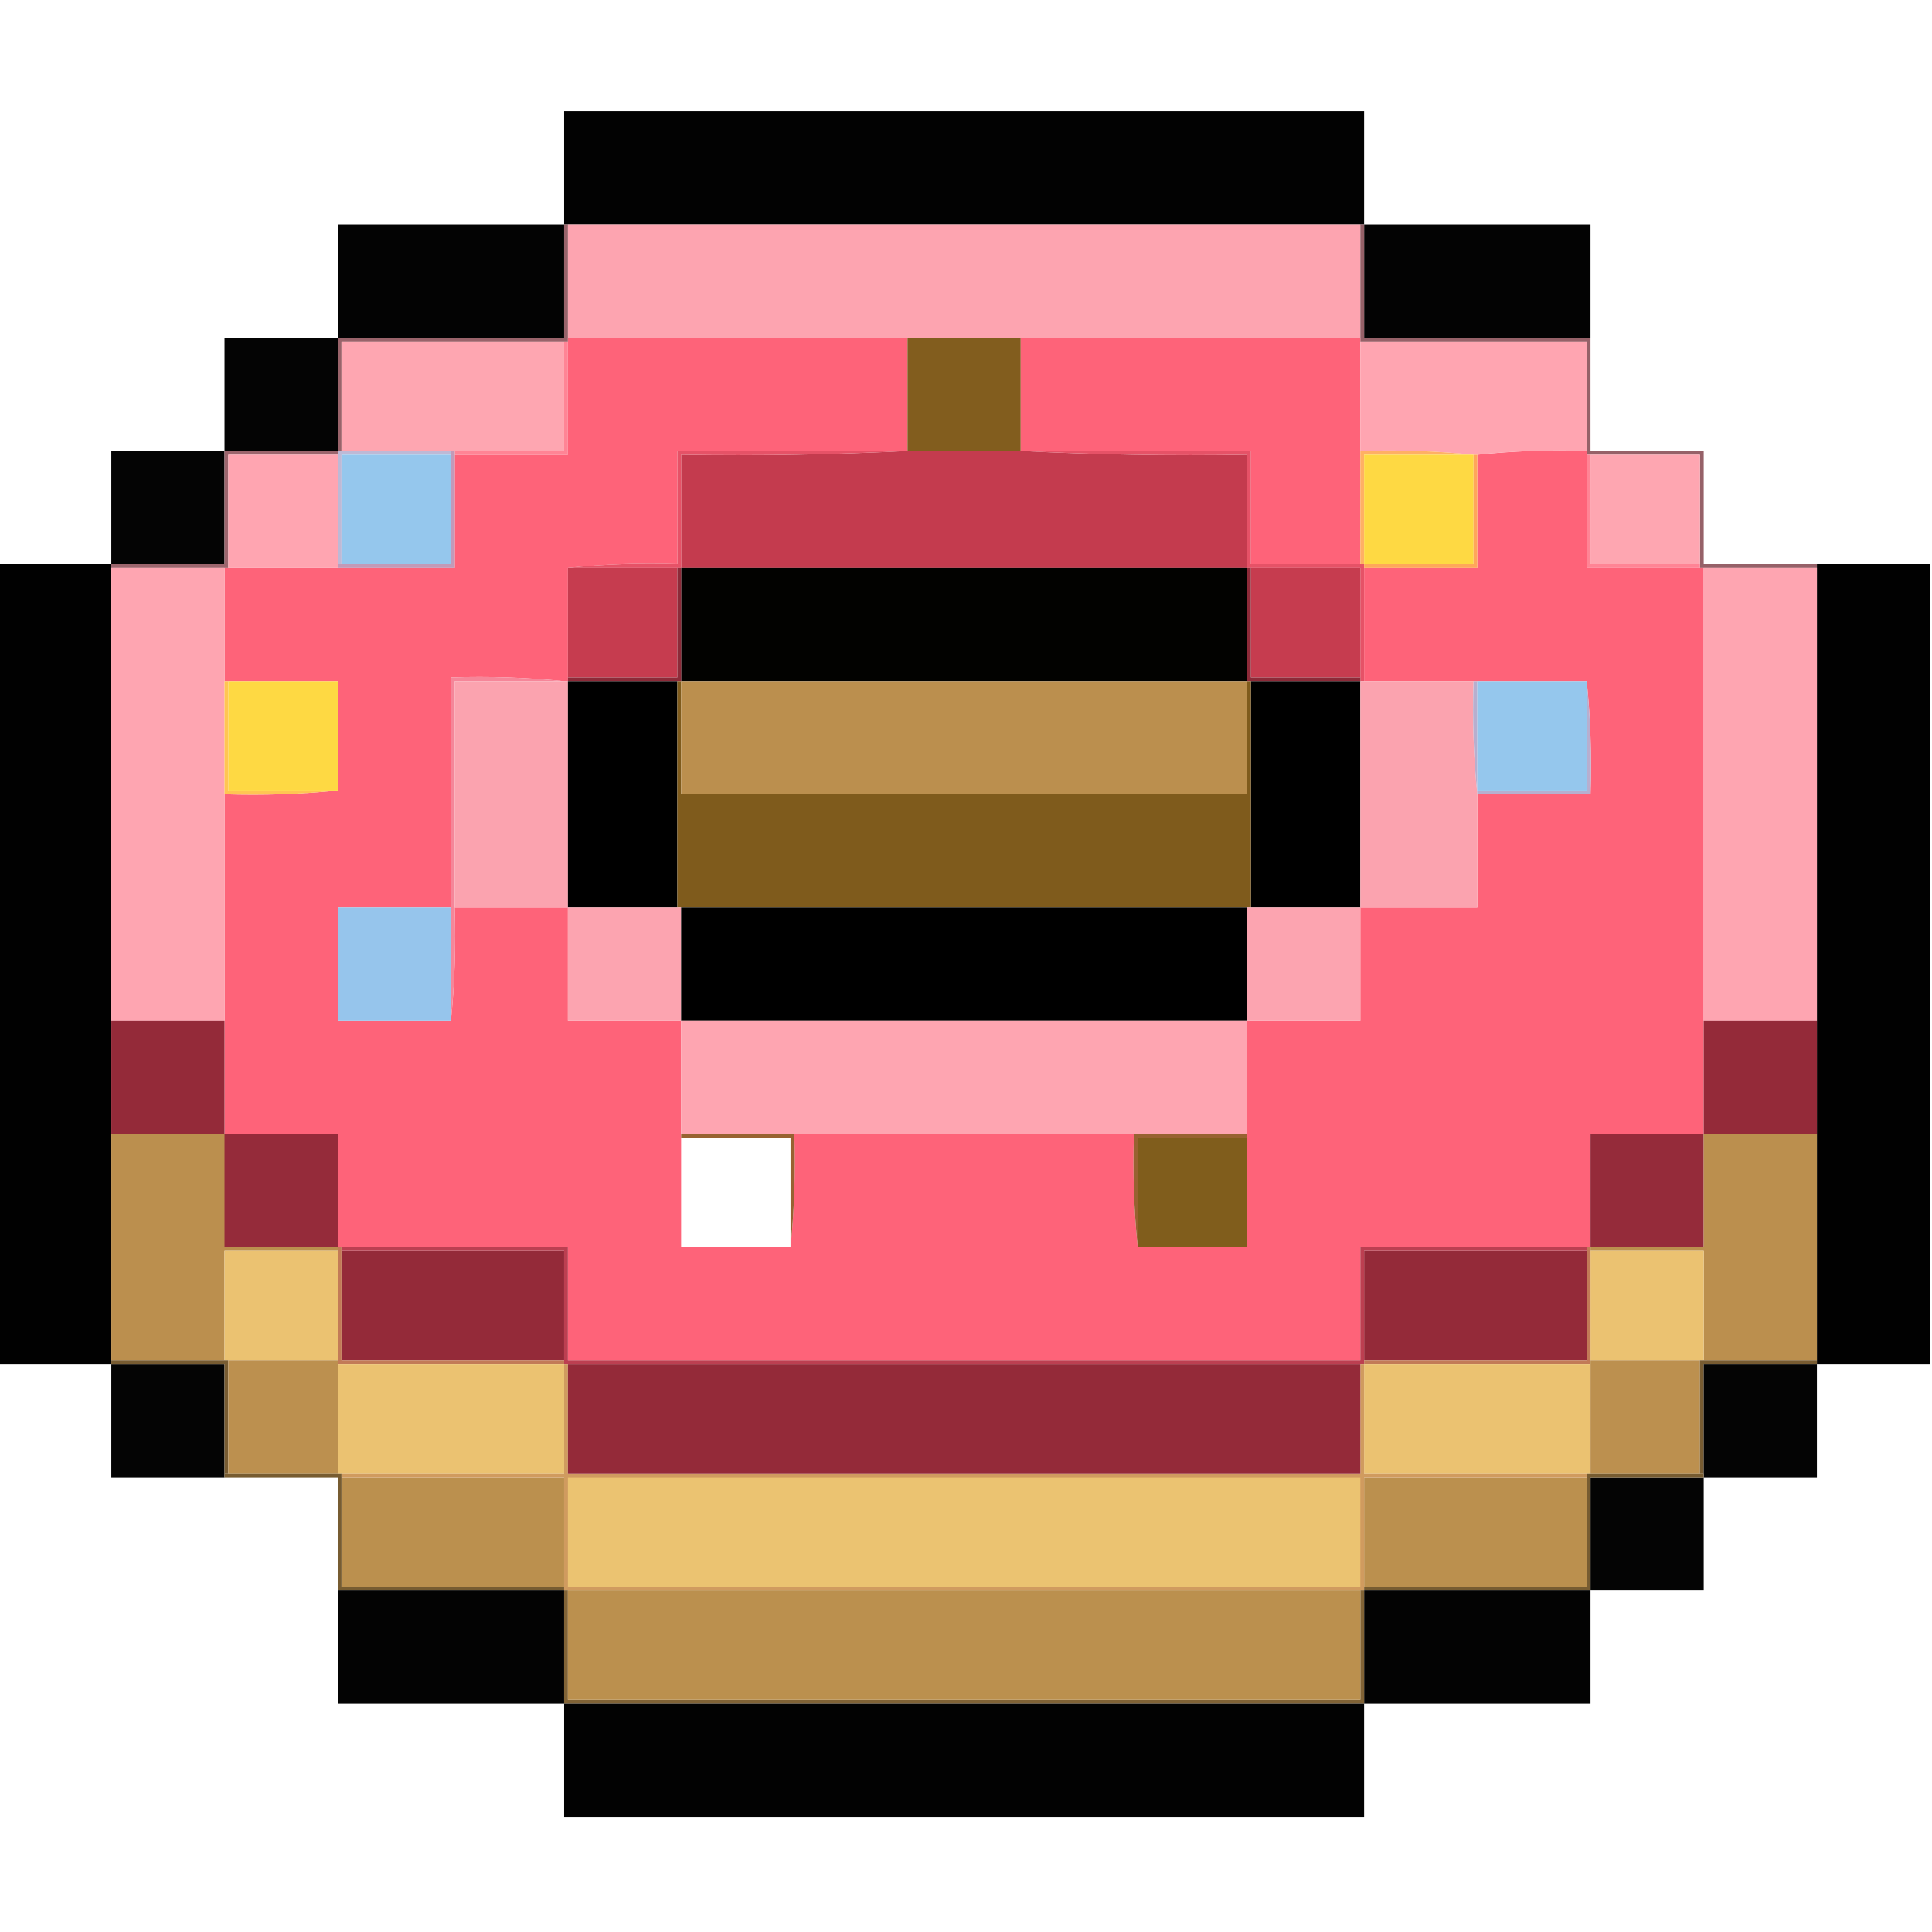 <?xml version="1.0" encoding="UTF-8"?>
<!DOCTYPE svg PUBLIC "-//W3C//DTD SVG 1.1//EN" "http://www.w3.org/Graphics/SVG/1.1/DTD/svg11.dtd">
<svg xmlns="http://www.w3.org/2000/svg" version="1.1" width="512px" height="512px" style="shape-rendering:geometricPrecision; text-rendering:geometricPrecision; image-rendering:optimizeQuality; fill-rule:evenodd; clip-rule:evenodd" xmlns:xlink="http://www.w3.org/1999/xlink">
<g><path style="opacity:0.991" fill="#000000" d="M 361.5,59.5 C 361.167,59.5 360.833,59.5 360.5,59.5C 290.5,59.5 220.5,59.5 150.5,59.5C 150.167,59.5 149.833,59.5 149.5,59.5C 149.5,49.5 149.5,39.5 149.5,29.5C 220.167,29.5 290.833,29.5 361.5,29.5C 361.5,39.5 361.5,49.5 361.5,59.5 Z"/></g>
<g><path style="opacity:0.986" fill="#000000" d="M 149.5,59.5 C 149.5,69.5 149.5,79.5 149.5,89.5C 129.5,89.5 109.5,89.5 89.5,89.5C 89.5,79.5 89.5,69.5 89.5,59.5C 109.5,59.5 129.5,59.5 149.5,59.5 Z"/></g>
<g><path style="opacity:0.986" fill="#000000" d="M 361.5,59.5 C 381.5,59.5 401.5,59.5 421.5,59.5C 421.5,69.5 421.5,79.5 421.5,89.5C 401.5,89.5 381.5,89.5 361.5,89.5C 361.5,79.5 361.5,69.5 361.5,59.5 Z"/></g>
<g><path style="opacity:1" fill="#fda4b0" d="M 150.5,59.5 C 220.5,59.5 290.5,59.5 360.5,59.5C 360.5,69.5 360.5,79.5 360.5,89.5C 330.5,89.5 300.5,89.5 270.5,89.5C 260.5,89.5 250.5,89.5 240.5,89.5C 210.5,89.5 180.5,89.5 150.5,89.5C 150.5,79.5 150.5,69.5 150.5,59.5 Z"/></g>
<g><path style="opacity:0.981" fill="#000000" d="M 89.5,89.5 C 89.5,99.5 89.5,109.5 89.5,119.5C 79.5,119.5 69.5,119.5 59.5,119.5C 59.5,109.5 59.5,99.5 59.5,89.5C 69.5,89.5 79.5,89.5 89.5,89.5 Z"/></g>
<g><path style="opacity:1" fill="#99636a" d="M 149.5,59.5 C 149.833,59.5 150.167,59.5 150.5,59.5C 150.5,69.5 150.5,79.5 150.5,89.5C 150.5,89.833 150.5,90.167 150.5,90.5C 150.167,90.5 149.833,90.5 149.5,90.5C 129.833,90.5 110.167,90.5 90.5,90.5C 90.5,100.167 90.5,109.833 90.5,119.5C 90.167,119.5 89.833,119.5 89.5,119.5C 89.5,109.5 89.5,99.5 89.5,89.5C 109.5,89.5 129.5,89.5 149.5,89.5C 149.5,79.5 149.5,69.5 149.5,59.5 Z"/></g>
<g><path style="opacity:1" fill="#966168" d="M 360.5,59.5 C 360.833,59.5 361.167,59.5 361.5,59.5C 361.5,69.5 361.5,79.5 361.5,89.5C 381.5,89.5 401.5,89.5 421.5,89.5C 421.5,99.5 421.5,109.5 421.5,119.5C 431.5,119.5 441.5,119.5 451.5,119.5C 451.5,129.5 451.5,139.5 451.5,149.5C 461.5,149.5 471.5,149.5 481.5,149.5C 481.5,149.833 481.5,150.167 481.5,150.5C 471.5,150.5 461.5,150.5 451.5,150.5C 451.167,150.5 450.833,150.5 450.5,150.5C 450.5,150.167 450.5,149.833 450.5,149.5C 450.5,139.833 450.5,130.167 450.5,120.5C 440.833,120.5 431.167,120.5 421.5,120.5C 421.167,120.5 420.833,120.5 420.5,120.5C 420.5,120.167 420.5,119.833 420.5,119.5C 420.5,109.833 420.5,100.167 420.5,90.5C 400.5,90.5 380.5,90.5 360.5,90.5C 360.5,90.167 360.5,89.833 360.5,89.5C 360.5,79.5 360.5,69.5 360.5,59.5 Z"/></g>
<g><path style="opacity:0.981" fill="#000000" d="M 421.5,89.5 C 431.5,89.5 441.5,89.5 451.5,89.5C 451.5,99.5 451.5,109.5 451.5,119.5C 451.5,109.5 451.5,99.5 451.5,89.5C 441.5,89.5 431.5,89.5 421.5,89.5 Z"/></g>
<g><path style="opacity:1" fill="#fea6b1" d="M 149.5,90.5 C 149.5,100.167 149.5,109.833 149.5,119.5C 139.833,119.5 130.167,119.5 120.5,119.5C 120.167,119.5 119.833,119.5 119.5,119.5C 109.833,119.5 100.167,119.5 90.5,119.5C 90.5,109.833 90.5,100.167 90.5,90.5C 110.167,90.5 129.833,90.5 149.5,90.5 Z"/></g>
<g><path style="opacity:1" fill="#fe6379" d="M 150.5,89.5 C 180.5,89.5 210.5,89.5 240.5,89.5C 240.5,99.5 240.5,109.5 240.5,119.5C 220.167,119.5 199.833,119.5 179.5,119.5C 179.5,129.5 179.5,139.5 179.5,149.5C 169.652,149.173 159.986,149.506 150.5,150.5C 150.5,160.167 150.5,169.833 150.5,179.5C 150.5,179.833 150.5,180.167 150.5,180.5C 150.167,180.5 149.833,180.5 149.5,180.5C 139.681,179.506 129.681,179.173 119.5,179.5C 119.5,199.833 119.5,220.167 119.5,240.5C 109.5,240.5 99.5,240.5 89.5,240.5C 89.5,250.5 89.5,260.5 89.5,270.5C 99.5,270.5 109.5,270.5 119.5,270.5C 120.494,260.681 120.827,250.681 120.5,240.5C 130.5,240.5 140.5,240.5 150.5,240.5C 150.5,250.5 150.5,260.5 150.5,270.5C 160.5,270.5 170.5,270.5 180.5,270.5C 180.5,280.5 180.5,290.5 180.5,300.5C 180.5,300.833 180.5,301.167 180.5,301.5C 180.5,311.167 180.5,320.833 180.5,330.5C 190.167,330.5 199.833,330.5 209.5,330.5C 210.494,320.681 210.827,310.681 210.5,300.5C 240.5,300.5 270.5,300.5 300.5,300.5C 300.173,310.681 300.506,320.681 301.5,330.5C 311.167,330.5 320.833,330.5 330.5,330.5C 330.5,320.833 330.5,311.167 330.5,301.5C 330.5,301.167 330.5,300.833 330.5,300.5C 330.5,290.5 330.5,280.5 330.5,270.5C 340.5,270.5 350.5,270.5 360.5,270.5C 360.5,260.5 360.5,250.5 360.5,240.5C 370.833,240.5 381.167,240.5 391.5,240.5C 391.5,230.5 391.5,220.5 391.5,210.5C 401.5,210.5 411.5,210.5 421.5,210.5C 421.827,200.319 421.494,190.319 420.5,180.5C 410.833,180.5 401.167,180.5 391.5,180.5C 391.167,180.5 390.833,180.5 390.5,180.5C 380.833,180.5 371.167,180.5 361.5,180.5C 361.5,170.5 361.5,160.5 361.5,150.5C 371.5,150.5 381.5,150.5 391.5,150.5C 391.5,140.5 391.5,130.5 391.5,120.5C 400.986,119.506 410.652,119.173 420.5,119.5C 420.5,119.833 420.5,120.167 420.5,120.5C 420.5,130.5 420.5,140.5 420.5,150.5C 430.5,150.5 440.5,150.5 450.5,150.5C 450.833,150.5 451.167,150.5 451.5,150.5C 451.5,190.5 451.5,230.5 451.5,270.5C 451.5,280.5 451.5,290.5 451.5,300.5C 441.5,300.5 431.5,300.5 421.5,300.5C 421.5,310.5 421.5,320.5 421.5,330.5C 421.167,330.5 420.833,330.5 420.5,330.5C 400.5,330.5 380.5,330.5 360.5,330.5C 360.5,340.5 360.5,350.5 360.5,360.5C 290.5,360.5 220.5,360.5 150.5,360.5C 150.5,350.5 150.5,340.5 150.5,330.5C 130.5,330.5 110.5,330.5 90.5,330.5C 90.167,330.5 89.833,330.5 89.5,330.5C 89.5,320.5 89.5,310.5 89.5,300.5C 79.5,300.5 69.5,300.5 59.5,300.5C 59.5,290.5 59.5,280.5 59.5,270.5C 59.5,250.5 59.5,230.5 59.5,210.5C 69.681,210.827 79.681,210.494 89.5,209.5C 89.5,199.833 89.5,190.167 89.5,180.5C 79.833,180.5 70.167,180.5 60.5,180.5C 60.167,180.5 59.833,180.5 59.5,180.5C 59.5,170.5 59.5,160.5 59.5,150.5C 59.833,150.5 60.167,150.5 60.5,150.5C 70.167,150.5 79.833,150.5 89.5,150.5C 99.833,150.5 110.167,150.5 120.5,150.5C 120.5,140.5 120.5,130.5 120.5,120.5C 130.5,120.5 140.5,120.5 150.5,120.5C 150.5,110.5 150.5,100.5 150.5,90.5C 150.5,90.167 150.5,89.833 150.5,89.5 Z"/></g>
<g><path style="opacity:1" fill="#825d1e" d="M 240.5,89.5 C 250.5,89.5 260.5,89.5 270.5,89.5C 270.5,99.5 270.5,109.5 270.5,119.5C 260.5,119.5 250.5,119.5 240.5,119.5C 240.5,109.5 240.5,99.5 240.5,89.5 Z"/></g>
<g><path style="opacity:1" fill="#fe6379" d="M 270.5,89.5 C 300.5,89.5 330.5,89.5 360.5,89.5C 360.5,89.833 360.5,90.167 360.5,90.5C 360.5,100.167 360.5,109.833 360.5,119.5C 360.5,129.5 360.5,139.5 360.5,149.5C 350.833,149.5 341.167,149.5 331.5,149.5C 331.5,139.5 331.5,129.5 331.5,119.5C 311.167,119.5 290.833,119.5 270.5,119.5C 270.5,109.5 270.5,99.5 270.5,89.5 Z"/></g>
<g><path style="opacity:1" fill="#ffa5b1" d="M 360.5,90.5 C 380.5,90.5 400.5,90.5 420.5,90.5C 420.5,100.167 420.5,109.833 420.5,119.5C 410.652,119.173 400.986,119.506 391.5,120.5C 391.167,120.5 390.833,120.5 390.5,120.5C 380.681,119.506 370.681,119.173 360.5,119.5C 360.5,109.833 360.5,100.167 360.5,90.5 Z"/></g>
<g><path style="opacity:0.981" fill="#000000" d="M 59.5,119.5 C 59.5,129.5 59.5,139.5 59.5,149.5C 49.5,149.5 39.5,149.5 29.5,149.5C 29.5,139.5 29.5,129.5 29.5,119.5C 39.5,119.5 49.5,119.5 59.5,119.5 Z"/></g>
<g><path style="opacity:1" fill="#ff8495" d="M 149.5,90.5 C 149.833,90.5 150.167,90.5 150.5,90.5C 150.5,100.5 150.5,110.5 150.5,120.5C 140.5,120.5 130.5,120.5 120.5,120.5C 120.5,120.167 120.5,119.833 120.5,119.5C 130.167,119.5 139.833,119.5 149.5,119.5C 149.5,109.833 149.5,100.167 149.5,90.5 Z"/></g>
<g><path style="opacity:0.981" fill="#000000" d="M 451.5,119.5 C 461.5,119.5 471.5,119.5 481.5,119.5C 481.5,129.5 481.5,139.5 481.5,149.5C 481.5,139.5 481.5,129.5 481.5,119.5C 471.5,119.5 461.5,119.5 451.5,119.5 Z"/></g>
<g><path style="opacity:1" fill="#9c656d" d="M 59.5,119.5 C 69.5,119.5 79.5,119.5 89.5,119.5C 89.5,119.833 89.5,120.167 89.5,120.5C 79.833,120.5 70.167,120.5 60.5,120.5C 60.5,130.5 60.5,140.5 60.5,150.5C 60.167,150.5 59.833,150.5 59.5,150.5C 49.5,150.5 39.5,150.5 29.5,150.5C 29.5,150.167 29.5,149.833 29.5,149.5C 39.5,149.5 49.5,149.5 59.5,149.5C 59.5,139.5 59.5,129.5 59.5,119.5 Z"/></g>
<g><path style="opacity:1" fill="#ffa5b1" d="M 89.5,120.5 C 89.5,130.167 89.5,139.833 89.5,149.5C 89.5,149.833 89.5,150.167 89.5,150.5C 79.833,150.5 70.167,150.5 60.5,150.5C 60.5,140.5 60.5,130.5 60.5,120.5C 70.167,120.5 79.833,120.5 89.5,120.5 Z"/></g>
<g><path style="opacity:1" fill="#beb9d6" d="M 89.5,119.5 C 89.833,119.5 90.167,119.5 90.5,119.5C 100.167,119.5 109.833,119.5 119.5,119.5C 119.5,119.833 119.5,120.167 119.5,120.5C 109.833,120.5 100.167,120.5 90.5,120.5C 90.5,130.167 90.5,139.833 90.5,149.5C 90.167,149.5 89.833,149.5 89.5,149.5C 89.5,139.833 89.5,130.167 89.5,120.5C 89.5,120.167 89.5,119.833 89.5,119.5 Z"/></g>
<g><path style="opacity:1" fill="#95c7ed" d="M 119.5,120.5 C 119.5,130.167 119.5,139.833 119.5,149.5C 109.833,149.5 100.167,149.5 90.5,149.5C 90.5,139.833 90.5,130.167 90.5,120.5C 100.167,120.5 109.833,120.5 119.5,120.5 Z"/></g>
<g><path style="opacity:1" fill="#c43b4e" d="M 240.5,119.5 C 250.5,119.5 260.5,119.5 270.5,119.5C 290.326,120.497 310.326,120.83 330.5,120.5C 330.5,130.5 330.5,140.5 330.5,150.5C 280.5,150.5 230.5,150.5 180.5,150.5C 180.5,140.5 180.5,130.5 180.5,120.5C 200.674,120.83 220.674,120.497 240.5,119.5 Z"/></g>
<g><path style="opacity:1" fill="#ffb064" d="M 360.5,119.5 C 370.681,119.173 380.681,119.506 390.5,120.5C 380.833,120.5 371.167,120.5 361.5,120.5C 361.5,130.167 361.5,139.833 361.5,149.5C 361.167,149.5 360.833,149.5 360.5,149.5C 360.5,139.5 360.5,129.5 360.5,119.5 Z"/></g>
<g><path style="opacity:1" fill="#fed943" d="M 390.5,120.5 C 390.5,130.167 390.5,139.833 390.5,149.5C 380.833,149.5 371.167,149.5 361.5,149.5C 361.5,139.833 361.5,130.167 361.5,120.5C 371.167,120.5 380.833,120.5 390.5,120.5 Z"/></g>
<g><path style="opacity:1" fill="#fea6b1" d="M 421.5,120.5 C 431.167,120.5 440.833,120.5 450.5,120.5C 450.5,130.167 450.5,139.833 450.5,149.5C 440.833,149.5 431.167,149.5 421.5,149.5C 421.5,139.833 421.5,130.167 421.5,120.5 Z"/></g>
<g><path style="opacity:0.994" fill="#000000" d="M -0.5,149.5 C 9.5,149.5 19.5,149.5 29.5,149.5C 29.5,149.833 29.5,150.167 29.5,150.5C 29.5,190.5 29.5,230.5 29.5,270.5C 29.5,280.5 29.5,290.5 29.5,300.5C 29.5,320.5 29.5,340.5 29.5,360.5C 29.5,360.833 29.5,361.167 29.5,361.5C 19.5,361.5 9.5,361.5 -0.5,361.5C -0.5,290.833 -0.5,220.167 -0.5,149.5 Z"/></g>
<g><path style="opacity:1" fill="#c39ab8" d="M 119.5,119.5 C 119.833,119.5 120.167,119.5 120.5,119.5C 120.5,119.833 120.5,120.167 120.5,120.5C 120.5,130.5 120.5,140.5 120.5,150.5C 110.167,150.5 99.833,150.5 89.5,150.5C 89.5,150.167 89.5,149.833 89.5,149.5C 89.833,149.5 90.167,149.5 90.5,149.5C 100.167,149.5 109.833,149.5 119.5,149.5C 119.5,139.833 119.5,130.167 119.5,120.5C 119.5,120.167 119.5,119.833 119.5,119.5 Z"/></g>
<g><path style="opacity:1" fill="#e65267" d="M 240.5,119.5 C 220.674,120.497 200.674,120.83 180.5,120.5C 180.5,130.5 180.5,140.5 180.5,150.5C 180.167,150.5 179.833,150.5 179.5,150.5C 169.833,150.5 160.167,150.5 150.5,150.5C 159.986,149.506 169.652,149.173 179.5,149.5C 179.5,139.5 179.5,129.5 179.5,119.5C 199.833,119.5 220.167,119.5 240.5,119.5 Z"/></g>
<g><path style="opacity:1" fill="#e65267" d="M 270.5,119.5 C 290.833,119.5 311.167,119.5 331.5,119.5C 331.5,129.5 331.5,139.5 331.5,149.5C 341.167,149.5 350.833,149.5 360.5,149.5C 360.833,149.5 361.167,149.5 361.5,149.5C 361.5,149.833 361.5,150.167 361.5,150.5C 361.5,160.5 361.5,170.5 361.5,180.5C 361.167,180.5 360.833,180.5 360.5,180.5C 360.5,180.167 360.5,179.833 360.5,179.5C 360.5,169.833 360.5,160.167 360.5,150.5C 350.833,150.5 341.167,150.5 331.5,150.5C 331.167,150.5 330.833,150.5 330.5,150.5C 330.5,140.5 330.5,130.5 330.5,120.5C 310.326,120.83 290.326,120.497 270.5,119.5 Z"/></g>
<g><path style="opacity:1" fill="#ffa75a" d="M 390.5,120.5 C 390.833,120.5 391.167,120.5 391.5,120.5C 391.5,130.5 391.5,140.5 391.5,150.5C 381.5,150.5 371.5,150.5 361.5,150.5C 361.5,150.167 361.5,149.833 361.5,149.5C 371.167,149.5 380.833,149.5 390.5,149.5C 390.5,139.833 390.5,130.167 390.5,120.5 Z"/></g>
<g><path style="opacity:1" fill="#ff8495" d="M 420.5,120.5 C 420.833,120.5 421.167,120.5 421.5,120.5C 421.5,130.167 421.5,139.833 421.5,149.5C 431.167,149.5 440.833,149.5 450.5,149.5C 450.5,149.833 450.5,150.167 450.5,150.5C 440.5,150.5 430.5,150.5 420.5,150.5C 420.5,140.5 420.5,130.5 420.5,120.5 Z"/></g>
<g><path style="opacity:0.994" fill="#000000" d="M 481.5,149.5 C 491.5,149.5 501.5,149.5 511.5,149.5C 511.5,220.167 511.5,290.833 511.5,361.5C 501.5,361.5 491.5,361.5 481.5,361.5C 481.5,361.167 481.5,360.833 481.5,360.5C 481.5,340.5 481.5,320.5 481.5,300.5C 481.5,290.5 481.5,280.5 481.5,270.5C 481.5,230.5 481.5,190.5 481.5,150.5C 481.5,150.167 481.5,149.833 481.5,149.5 Z"/></g>
<g><path style="opacity:1" fill="#fea5b1" d="M 29.5,150.5 C 39.5,150.5 49.5,150.5 59.5,150.5C 59.5,160.5 59.5,170.5 59.5,180.5C 59.5,190.5 59.5,200.5 59.5,210.5C 59.5,230.5 59.5,250.5 59.5,270.5C 49.5,270.5 39.5,270.5 29.5,270.5C 29.5,230.5 29.5,190.5 29.5,150.5 Z"/></g>
<g><path style="opacity:1" fill="#c63c4f" d="M 150.5,150.5 C 160.167,150.5 169.833,150.5 179.5,150.5C 179.5,160.167 179.5,169.833 179.5,179.5C 169.833,179.5 160.167,179.5 150.5,179.5C 150.5,169.833 150.5,160.167 150.5,150.5 Z"/></g>
<g><path style="opacity:1" fill="#020200" d="M 180.5,150.5 C 230.5,150.5 280.5,150.5 330.5,150.5C 330.5,160.5 330.5,170.5 330.5,180.5C 280.5,180.5 230.5,180.5 180.5,180.5C 180.5,170.5 180.5,160.5 180.5,150.5 Z"/></g>
<g><path style="opacity:1" fill="#c63c4f" d="M 331.5,150.5 C 341.167,150.5 350.833,150.5 360.5,150.5C 360.5,160.167 360.5,169.833 360.5,179.5C 350.833,179.5 341.167,179.5 331.5,179.5C 331.5,169.833 331.5,160.167 331.5,150.5 Z"/></g>
<g><path style="opacity:1" fill="#fea5b1" d="M 451.5,150.5 C 461.5,150.5 471.5,150.5 481.5,150.5C 481.5,190.5 481.5,230.5 481.5,270.5C 471.5,270.5 461.5,270.5 451.5,270.5C 451.5,230.5 451.5,190.5 451.5,150.5 Z"/></g>
<g><path style="opacity:1" fill="#8d2a38" d="M 179.5,150.5 C 179.833,150.5 180.167,150.5 180.5,150.5C 180.5,160.5 180.5,170.5 180.5,180.5C 180.167,180.5 179.833,180.5 179.5,180.5C 169.833,180.5 160.167,180.5 150.5,180.5C 150.5,180.167 150.5,179.833 150.5,179.5C 160.167,179.5 169.833,179.5 179.5,179.5C 179.5,169.833 179.5,160.167 179.5,150.5 Z"/></g>
<g><path style="opacity:1" fill="#8d2a38" d="M 330.5,150.5 C 330.833,150.5 331.167,150.5 331.5,150.5C 331.5,160.167 331.5,169.833 331.5,179.5C 341.167,179.5 350.833,179.5 360.5,179.5C 360.5,179.833 360.5,180.167 360.5,180.5C 350.833,180.5 341.167,180.5 331.5,180.5C 331.167,180.5 330.833,180.5 330.5,180.5C 330.5,170.5 330.5,160.5 330.5,150.5 Z"/></g>
<g><path style="opacity:1" fill="#fed943" d="M 60.5,180.5 C 70.167,180.5 79.833,180.5 89.5,180.5C 89.5,190.167 89.5,199.833 89.5,209.5C 79.833,209.5 70.167,209.5 60.5,209.5C 60.5,199.833 60.5,190.167 60.5,180.5 Z"/></g>
<g><path style="opacity:1" fill="#f58699" d="M 149.5,180.5 C 139.833,180.5 130.167,180.5 120.5,180.5C 120.5,200.5 120.5,220.5 120.5,240.5C 120.827,250.681 120.494,260.681 119.5,270.5C 119.5,260.5 119.5,250.5 119.5,240.5C 119.5,220.167 119.5,199.833 119.5,179.5C 129.681,179.173 139.681,179.506 149.5,180.5 Z"/></g>
<g><path style="opacity:1" fill="#fba3af" d="M 149.5,180.5 C 149.833,180.5 150.167,180.5 150.5,180.5C 150.5,200.5 150.5,220.5 150.5,240.5C 140.5,240.5 130.5,240.5 120.5,240.5C 120.5,220.5 120.5,200.5 120.5,180.5C 130.167,180.5 139.833,180.5 149.5,180.5 Z"/></g>
<g><path style="opacity:1" fill="#000000" d="M 150.5,180.5 C 160.167,180.5 169.833,180.5 179.5,180.5C 179.5,200.5 179.5,220.5 179.5,240.5C 169.833,240.5 160.167,240.5 150.5,240.5C 150.5,220.5 150.5,200.5 150.5,180.5 Z"/></g>
<g><path style="opacity:1" fill="#000000" d="M 331.5,180.5 C 341.167,180.5 350.833,180.5 360.5,180.5C 360.5,200.5 360.5,220.5 360.5,240.5C 350.833,240.5 341.167,240.5 331.5,240.5C 331.5,220.5 331.5,200.5 331.5,180.5 Z"/></g>
<g><path style="opacity:1" fill="#fba3af" d="M 360.5,180.5 C 360.833,180.5 361.167,180.5 361.5,180.5C 371.167,180.5 380.833,180.5 390.5,180.5C 390.173,190.681 390.506,200.681 391.5,210.5C 391.5,220.5 391.5,230.5 391.5,240.5C 381.167,240.5 370.833,240.5 360.5,240.5C 360.5,220.5 360.5,200.5 360.5,180.5 Z"/></g>
<g><path style="opacity:1" fill="#ffc553" d="M 59.5,180.5 C 59.833,180.5 60.167,180.5 60.5,180.5C 60.5,190.167 60.5,199.833 60.5,209.5C 70.167,209.5 79.833,209.5 89.5,209.5C 79.681,210.494 69.681,210.827 59.5,210.5C 59.5,200.5 59.5,190.5 59.5,180.5 Z"/></g>
<g><path style="opacity:1" fill="#b7afcf" d="M 390.5,180.5 C 390.833,180.5 391.167,180.5 391.5,180.5C 391.5,190.167 391.5,199.833 391.5,209.5C 401.167,209.5 410.833,209.5 420.5,209.5C 420.5,199.833 420.5,190.167 420.5,180.5C 421.494,190.319 421.827,200.319 421.5,210.5C 411.5,210.5 401.5,210.5 391.5,210.5C 390.506,200.681 390.173,190.681 390.5,180.5 Z"/></g>
<g><path style="opacity:1" fill="#95c7ed" d="M 391.5,180.5 C 401.167,180.5 410.833,180.5 420.5,180.5C 420.5,190.167 420.5,199.833 420.5,209.5C 410.833,209.5 401.167,209.5 391.5,209.5C 391.5,199.833 391.5,190.167 391.5,180.5 Z"/></g>
<g><path style="opacity:1" fill="#7f5b1c" d="M 179.5,180.5 C 179.833,180.5 180.167,180.5 180.5,180.5C 180.5,190.5 180.5,200.5 180.5,210.5C 230.5,210.5 280.5,210.5 330.5,210.5C 330.5,200.5 330.5,190.5 330.5,180.5C 330.833,180.5 331.167,180.5 331.5,180.5C 331.5,200.5 331.5,220.5 331.5,240.5C 331.167,240.5 330.833,240.5 330.5,240.5C 280.5,240.5 230.5,240.5 180.5,240.5C 180.167,240.5 179.833,240.5 179.5,240.5C 179.5,220.5 179.5,200.5 179.5,180.5 Z"/></g>
<g><path style="opacity:1" fill="#bb8f4e" d="M 180.5,180.5 C 230.5,180.5 280.5,180.5 330.5,180.5C 330.5,190.5 330.5,200.5 330.5,210.5C 280.5,210.5 230.5,210.5 180.5,210.5C 180.5,200.5 180.5,190.5 180.5,180.5 Z"/></g>
<g><path style="opacity:1" fill="#96c5ec" d="M 119.5,240.5 C 119.5,250.5 119.5,260.5 119.5,270.5C 109.5,270.5 99.5,270.5 89.5,270.5C 89.5,260.5 89.5,250.5 89.5,240.5C 99.5,240.5 109.5,240.5 119.5,240.5 Z"/></g>
<g><path style="opacity:1" fill="#fca4b0" d="M 150.5,240.5 C 160.167,240.5 169.833,240.5 179.5,240.5C 179.833,240.5 180.167,240.5 180.5,240.5C 180.5,250.5 180.5,260.5 180.5,270.5C 170.5,270.5 160.5,270.5 150.5,270.5C 150.5,260.5 150.5,250.5 150.5,240.5 Z"/></g>
<g><path style="opacity:1" fill="#000000" d="M 180.5,240.5 C 230.5,240.5 280.5,240.5 330.5,240.5C 330.5,250.5 330.5,260.5 330.5,270.5C 280.5,270.5 230.5,270.5 180.5,270.5C 180.5,260.5 180.5,250.5 180.5,240.5 Z"/></g>
<g><path style="opacity:1" fill="#fca4b0" d="M 330.5,240.5 C 330.833,240.5 331.167,240.5 331.5,240.5C 341.167,240.5 350.833,240.5 360.5,240.5C 360.5,250.5 360.5,260.5 360.5,270.5C 350.5,270.5 340.5,270.5 330.5,270.5C 330.5,260.5 330.5,250.5 330.5,240.5 Z"/></g>
<g><path style="opacity:1" fill="#942a39" d="M 29.5,270.5 C 39.5,270.5 49.5,270.5 59.5,270.5C 59.5,280.5 59.5,290.5 59.5,300.5C 49.5,300.5 39.5,300.5 29.5,300.5C 29.5,290.5 29.5,280.5 29.5,270.5 Z"/></g>
<g><path style="opacity:1" fill="#fea5b1" d="M 180.5,270.5 C 230.5,270.5 280.5,270.5 330.5,270.5C 330.5,280.5 330.5,290.5 330.5,300.5C 320.5,300.5 310.5,300.5 300.5,300.5C 270.5,300.5 240.5,300.5 210.5,300.5C 200.5,300.5 190.5,300.5 180.5,300.5C 180.5,290.5 180.5,280.5 180.5,270.5 Z"/></g>
<g><path style="opacity:1" fill="#942a39" d="M 451.5,270.5 C 461.5,270.5 471.5,270.5 481.5,270.5C 481.5,280.5 481.5,290.5 481.5,300.5C 471.5,300.5 461.5,300.5 451.5,300.5C 451.5,290.5 451.5,280.5 451.5,270.5 Z"/></g>
<g><path style="opacity:1" fill="#bb8f4e" d="M 29.5,300.5 C 39.5,300.5 49.5,300.5 59.5,300.5C 69.5,300.5 79.5,300.5 89.5,300.5C 89.5,310.5 89.5,320.5 89.5,330.5C 89.5,330.833 89.5,331.167 89.5,331.5C 79.5,331.5 69.5,331.5 59.5,331.5C 59.5,341.167 59.5,350.833 59.5,360.5C 49.5,360.5 39.5,360.5 29.5,360.5C 29.5,340.5 29.5,320.5 29.5,300.5 Z"/></g>
<g><path style="opacity:1" fill="#952b3a" d="M 59.5,300.5 C 69.5,300.5 79.5,300.5 89.5,300.5C 89.5,310.5 89.5,320.5 89.5,330.5C 79.5,330.5 69.5,330.5 59.5,330.5C 59.5,320.5 59.5,310.5 59.5,300.5 Z"/></g>
<g><path style="opacity:1" fill="#805d1c" d="M 180.5,301.5 C 190.167,301.5 199.833,301.5 209.5,301.5C 209.5,311.167 209.5,320.833 209.5,330.5C 209.5,320.833 209.5,311.167 209.5,301.5C 199.833,301.5 190.167,301.5 180.5,301.5 Z"/></g>
<g><path style="opacity:1" fill="#986231" d="M 180.5,301.5 C 180.5,301.167 180.5,300.833 180.5,300.5C 190.5,300.5 200.5,300.5 210.5,300.5C 210.827,310.681 210.494,320.681 209.5,330.5C 209.5,320.833 209.5,311.167 209.5,301.5C 199.833,301.5 190.167,301.5 180.5,301.5 Z"/></g>
<g><path style="opacity:1" fill="#986231" d="M 300.5,300.5 C 310.5,300.5 320.5,300.5 330.5,300.5C 330.5,300.833 330.5,301.167 330.5,301.5C 320.833,301.5 311.167,301.5 301.5,301.5C 301.5,311.167 301.5,320.833 301.5,330.5C 300.506,320.681 300.173,310.681 300.5,300.5 Z"/></g>
<g><path style="opacity:1" fill="#805d1c" d="M 330.5,301.5 C 330.5,311.167 330.5,320.833 330.5,330.5C 320.833,330.5 311.167,330.5 301.5,330.5C 301.5,320.833 301.5,311.167 301.5,301.5C 311.167,301.5 320.833,301.5 330.5,301.5 Z"/></g>
<g><path style="opacity:1" fill="#952b3a" d="M 451.5,300.5 C 451.5,310.5 451.5,320.5 451.5,330.5C 441.5,330.5 431.5,330.5 421.5,330.5C 421.5,320.5 421.5,310.5 421.5,300.5C 431.5,300.5 441.5,300.5 451.5,300.5 Z"/></g>
<g><path style="opacity:1" fill="#bb8f4e" d="M 451.5,300.5 C 461.5,300.5 471.5,300.5 481.5,300.5C 481.5,320.5 481.5,340.5 481.5,360.5C 471.5,360.5 461.5,360.5 451.5,360.5C 451.5,350.833 451.5,341.167 451.5,331.5C 441.5,331.5 431.5,331.5 421.5,331.5C 421.5,331.167 421.5,330.833 421.5,330.5C 431.5,330.5 441.5,330.5 451.5,330.5C 451.5,320.5 451.5,310.5 451.5,300.5 Z"/></g>
<g><path style="opacity:1" fill="#ebc271" d="M 89.5,331.5 C 89.5,341.167 89.5,350.833 89.5,360.5C 79.833,360.5 70.167,360.5 60.5,360.5C 60.167,360.5 59.833,360.5 59.5,360.5C 59.5,350.833 59.5,341.167 59.5,331.5C 69.5,331.5 79.5,331.5 89.5,331.5 Z"/></g>
<g><path style="opacity:1" fill="#942a39" d="M 90.5,331.5 C 110.167,331.5 129.833,331.5 149.5,331.5C 149.5,341.167 149.5,350.833 149.5,360.5C 129.833,360.5 110.167,360.5 90.5,360.5C 90.5,350.833 90.5,341.167 90.5,331.5 Z"/></g>
<g><path style="opacity:1" fill="#942a39" d="M 420.5,331.5 C 420.5,341.167 420.5,350.833 420.5,360.5C 400.833,360.5 381.167,360.5 361.5,360.5C 361.5,350.833 361.5,341.167 361.5,331.5C 381.167,331.5 400.833,331.5 420.5,331.5 Z"/></g>
<g><path style="opacity:1" fill="#ebc271" d="M 421.5,331.5 C 431.5,331.5 441.5,331.5 451.5,331.5C 451.5,341.167 451.5,350.833 451.5,360.5C 451.167,360.5 450.833,360.5 450.5,360.5C 440.833,360.5 431.167,360.5 421.5,360.5C 421.5,350.833 421.5,341.167 421.5,331.5 Z"/></g>
<g><path style="opacity:1" fill="#c27a57" d="M 89.5,330.5 C 89.833,330.5 90.167,330.5 90.5,330.5C 90.5,330.833 90.5,331.167 90.5,331.5C 90.5,341.167 90.5,350.833 90.5,360.5C 110.167,360.5 129.833,360.5 149.5,360.5C 149.5,360.833 149.5,361.167 149.5,361.5C 129.5,361.5 109.5,361.5 89.5,361.5C 89.5,361.167 89.5,360.833 89.5,360.5C 89.5,350.833 89.5,341.167 89.5,331.5C 89.5,331.167 89.5,330.833 89.5,330.5 Z"/></g>
<g><path style="opacity:1" fill="#bc3f51" d="M 90.5,331.5 C 90.5,331.167 90.5,330.833 90.5,330.5C 110.5,330.5 130.5,330.5 150.5,330.5C 150.5,340.5 150.5,350.5 150.5,360.5C 220.5,360.5 290.5,360.5 360.5,360.5C 360.5,350.5 360.5,340.5 360.5,330.5C 380.5,330.5 400.5,330.5 420.5,330.5C 420.5,330.833 420.5,331.167 420.5,331.5C 400.833,331.5 381.167,331.5 361.5,331.5C 361.5,341.167 361.5,350.833 361.5,360.5C 361.5,360.833 361.5,361.167 361.5,361.5C 361.167,361.5 360.833,361.5 360.5,361.5C 290.5,361.5 220.5,361.5 150.5,361.5C 150.167,361.5 149.833,361.5 149.5,361.5C 149.5,361.167 149.5,360.833 149.5,360.5C 149.5,350.833 149.5,341.167 149.5,331.5C 129.833,331.5 110.167,331.5 90.5,331.5 Z"/></g>
<g><path style="opacity:1" fill="#c27a57" d="M 420.5,330.5 C 420.833,330.5 421.167,330.5 421.5,330.5C 421.5,330.833 421.5,331.167 421.5,331.5C 421.5,341.167 421.5,350.833 421.5,360.5C 421.5,360.833 421.5,361.167 421.5,361.5C 401.5,361.5 381.5,361.5 361.5,361.5C 361.5,361.167 361.5,360.833 361.5,360.5C 381.167,360.5 400.833,360.5 420.5,360.5C 420.5,350.833 420.5,341.167 420.5,331.5C 420.5,331.167 420.5,330.833 420.5,330.5 Z"/></g>
<g><path style="opacity:0.981" fill="#000000" d="M 29.5,361.5 C 39.5,361.5 49.5,361.5 59.5,361.5C 59.5,371.167 59.5,380.833 59.5,390.5C 59.5,390.833 59.5,391.167 59.5,391.5C 49.5,391.5 39.5,391.5 29.5,391.5C 29.5,381.5 29.5,371.5 29.5,361.5 Z"/></g>
<g><path style="opacity:1" fill="#785c32" d="M 29.5,361.5 C 29.5,361.167 29.5,360.833 29.5,360.5C 39.5,360.5 49.5,360.5 59.5,360.5C 59.833,360.5 60.167,360.5 60.5,360.5C 60.5,370.5 60.5,380.5 60.5,390.5C 60.167,390.5 59.833,390.5 59.5,390.5C 59.5,380.833 59.5,371.167 59.5,361.5C 49.5,361.5 39.5,361.5 29.5,361.5 Z"/></g>
<g><path style="opacity:1" fill="#bc904f" d="M 60.5,360.5 C 70.167,360.5 79.833,360.5 89.5,360.5C 89.5,360.833 89.5,361.167 89.5,361.5C 89.5,371.167 89.5,380.833 89.5,390.5C 79.833,390.5 70.167,390.5 60.5,390.5C 60.5,380.5 60.5,370.5 60.5,360.5 Z"/></g>
<g><path style="opacity:1" fill="#ebc271" d="M 89.5,361.5 C 109.5,361.5 129.5,361.5 149.5,361.5C 149.5,371.167 149.5,380.833 149.5,390.5C 129.833,390.5 110.167,390.5 90.5,390.5C 90.167,390.5 89.833,390.5 89.5,390.5C 89.5,380.833 89.5,371.167 89.5,361.5 Z"/></g>
<g><path style="opacity:1" fill="#ebc271" d="M 361.5,361.5 C 381.5,361.5 401.5,361.5 421.5,361.5C 421.5,371.167 421.5,380.833 421.5,390.5C 421.167,390.5 420.833,390.5 420.5,390.5C 400.833,390.5 381.167,390.5 361.5,390.5C 361.5,380.833 361.5,371.167 361.5,361.5 Z"/></g>
<g><path style="opacity:1" fill="#bc904f" d="M 421.5,360.5 C 431.167,360.5 440.833,360.5 450.5,360.5C 450.5,370.5 450.5,380.5 450.5,390.5C 440.833,390.5 431.167,390.5 421.5,390.5C 421.5,380.833 421.5,371.167 421.5,361.5C 421.5,361.167 421.5,360.833 421.5,360.5 Z"/></g>
<g><path style="opacity:1" fill="#785c32" d="M 450.5,360.5 C 450.833,360.5 451.167,360.5 451.5,360.5C 461.5,360.5 471.5,360.5 481.5,360.5C 481.5,360.833 481.5,361.167 481.5,361.5C 471.5,361.5 461.5,361.5 451.5,361.5C 451.5,371.167 451.5,380.833 451.5,390.5C 451.167,390.5 450.833,390.5 450.5,390.5C 450.5,380.5 450.5,370.5 450.5,360.5 Z"/></g>
<g><path style="opacity:0.981" fill="#000000" d="M 481.5,361.5 C 481.5,371.5 481.5,381.5 481.5,391.5C 471.5,391.5 461.5,391.5 451.5,391.5C 451.5,391.167 451.5,390.833 451.5,390.5C 451.5,380.833 451.5,371.167 451.5,361.5C 461.5,361.5 471.5,361.5 481.5,361.5 Z"/></g>
<g><path style="opacity:0.981" fill="#000000" d="M 59.5,391.5 C 69.5,391.5 79.5,391.5 89.5,391.5C 89.5,401.5 89.5,411.5 89.5,421.5C 89.5,411.5 89.5,401.5 89.5,391.5C 79.5,391.5 69.5,391.5 59.5,391.5 Z"/></g>
<g><path style="opacity:1" fill="#bb904e" d="M 90.5,391.5 C 110.167,391.5 129.833,391.5 149.5,391.5C 149.5,401.167 149.5,410.833 149.5,420.5C 129.833,420.5 110.167,420.5 90.5,420.5C 90.5,410.833 90.5,401.167 90.5,391.5 Z"/></g>
<g><path style="opacity:1" fill="#bb904e" d="M 420.5,391.5 C 420.5,401.167 420.5,410.833 420.5,420.5C 400.833,420.5 381.167,420.5 361.5,420.5C 361.5,410.833 361.5,401.167 361.5,391.5C 381.167,391.5 400.833,391.5 420.5,391.5 Z"/></g>
<g><path style="opacity:0.981" fill="#000000" d="M 451.5,391.5 C 451.5,401.5 451.5,411.5 451.5,421.5C 441.5,421.5 431.5,421.5 421.5,421.5C 421.5,411.5 421.5,401.5 421.5,391.5C 431.5,391.5 441.5,391.5 451.5,391.5 Z"/></g>
<g><path style="opacity:1" fill="#775c31" d="M 59.5,391.5 C 59.5,391.167 59.5,390.833 59.5,390.5C 59.833,390.5 60.167,390.5 60.5,390.5C 70.167,390.5 79.833,390.5 89.5,390.5C 89.833,390.5 90.167,390.5 90.5,390.5C 90.5,390.833 90.5,391.167 90.5,391.5C 90.5,401.167 90.5,410.833 90.5,420.5C 110.167,420.5 129.833,420.5 149.5,420.5C 149.5,420.833 149.5,421.167 149.5,421.5C 129.5,421.5 109.5,421.5 89.5,421.5C 89.5,411.5 89.5,401.5 89.5,391.5C 79.5,391.5 69.5,391.5 59.5,391.5 Z"/></g>
<g><path style="opacity:1" fill="#d09b5f" d="M 149.5,361.5 C 149.833,361.5 150.167,361.5 150.5,361.5C 150.5,371.167 150.5,380.833 150.5,390.5C 220.5,390.5 290.5,390.5 360.5,390.5C 360.5,380.833 360.5,371.167 360.5,361.5C 360.833,361.5 361.167,361.5 361.5,361.5C 361.5,371.167 361.5,380.833 361.5,390.5C 381.167,390.5 400.833,390.5 420.5,390.5C 420.5,390.833 420.5,391.167 420.5,391.5C 400.833,391.5 381.167,391.5 361.5,391.5C 361.5,401.167 361.5,410.833 361.5,420.5C 361.5,420.833 361.5,421.167 361.5,421.5C 361.167,421.5 360.833,421.5 360.5,421.5C 290.5,421.5 220.5,421.5 150.5,421.5C 150.167,421.5 149.833,421.5 149.5,421.5C 149.5,421.167 149.5,420.833 149.5,420.5C 149.5,410.833 149.5,401.167 149.5,391.5C 129.833,391.5 110.167,391.5 90.5,391.5C 90.5,391.167 90.5,390.833 90.5,390.5C 110.167,390.5 129.833,390.5 149.5,390.5C 149.5,380.833 149.5,371.167 149.5,361.5 Z"/></g>
<g><path style="opacity:1" fill="#ebc371" d="M 150.5,391.5 C 220.5,391.5 290.5,391.5 360.5,391.5C 360.5,401.167 360.5,410.833 360.5,420.5C 290.5,420.5 220.5,420.5 150.5,420.5C 150.5,410.833 150.5,401.167 150.5,391.5 Z"/></g>
<g><path style="opacity:1" fill="#942a39" d="M 150.5,361.5 C 220.5,361.5 290.5,361.5 360.5,361.5C 360.5,371.167 360.5,380.833 360.5,390.5C 290.5,390.5 220.5,390.5 150.5,390.5C 150.5,380.833 150.5,371.167 150.5,361.5 Z"/></g>
<g><path style="opacity:1" fill="#775c31" d="M 420.5,390.5 C 420.833,390.5 421.167,390.5 421.5,390.5C 431.167,390.5 440.833,390.5 450.5,390.5C 450.833,390.5 451.167,390.5 451.5,390.5C 451.5,390.833 451.5,391.167 451.5,391.5C 441.5,391.5 431.5,391.5 421.5,391.5C 421.5,401.5 421.5,411.5 421.5,421.5C 401.5,421.5 381.5,421.5 361.5,421.5C 361.5,421.167 361.5,420.833 361.5,420.5C 381.167,420.5 400.833,420.5 420.5,420.5C 420.5,410.833 420.5,401.167 420.5,391.5C 420.5,391.167 420.5,390.833 420.5,390.5 Z"/></g>
<g><path style="opacity:0.986" fill="#000000" d="M 89.5,421.5 C 109.5,421.5 129.5,421.5 149.5,421.5C 149.5,431.5 149.5,441.5 149.5,451.5C 129.5,451.5 109.5,451.5 89.5,451.5C 89.5,441.5 89.5,431.5 89.5,421.5 Z"/></g>
<g><path style="opacity:0.986" fill="#000000" d="M 361.5,421.5 C 381.5,421.5 401.5,421.5 421.5,421.5C 421.5,431.5 421.5,441.5 421.5,451.5C 401.5,451.5 381.5,451.5 361.5,451.5C 361.5,441.5 361.5,431.5 361.5,421.5 Z"/></g>
<g><path style="opacity:1" fill="#816336" d="M 149.5,421.5 C 149.833,421.5 150.167,421.5 150.5,421.5C 150.5,431.167 150.5,440.833 150.5,450.5C 220.5,450.5 290.5,450.5 360.5,450.5C 360.5,440.833 360.5,431.167 360.5,421.5C 360.833,421.5 361.167,421.5 361.5,421.5C 361.5,431.5 361.5,441.5 361.5,451.5C 290.833,451.5 220.167,451.5 149.5,451.5C 149.5,441.5 149.5,431.5 149.5,421.5 Z"/></g>
<g><path style="opacity:1" fill="#bb904e" d="M 150.5,421.5 C 220.5,421.5 290.5,421.5 360.5,421.5C 360.5,431.167 360.5,440.833 360.5,450.5C 290.5,450.5 220.5,450.5 150.5,450.5C 150.5,440.833 150.5,431.167 150.5,421.5 Z"/></g>
<g><path style="opacity:0.991" fill="#000000" d="M 149.5,451.5 C 220.167,451.5 290.833,451.5 361.5,451.5C 361.5,461.5 361.5,471.5 361.5,481.5C 290.833,481.5 220.167,481.5 149.5,481.5C 149.5,471.5 149.5,461.5 149.5,451.5 Z"/></g>
</svg>
